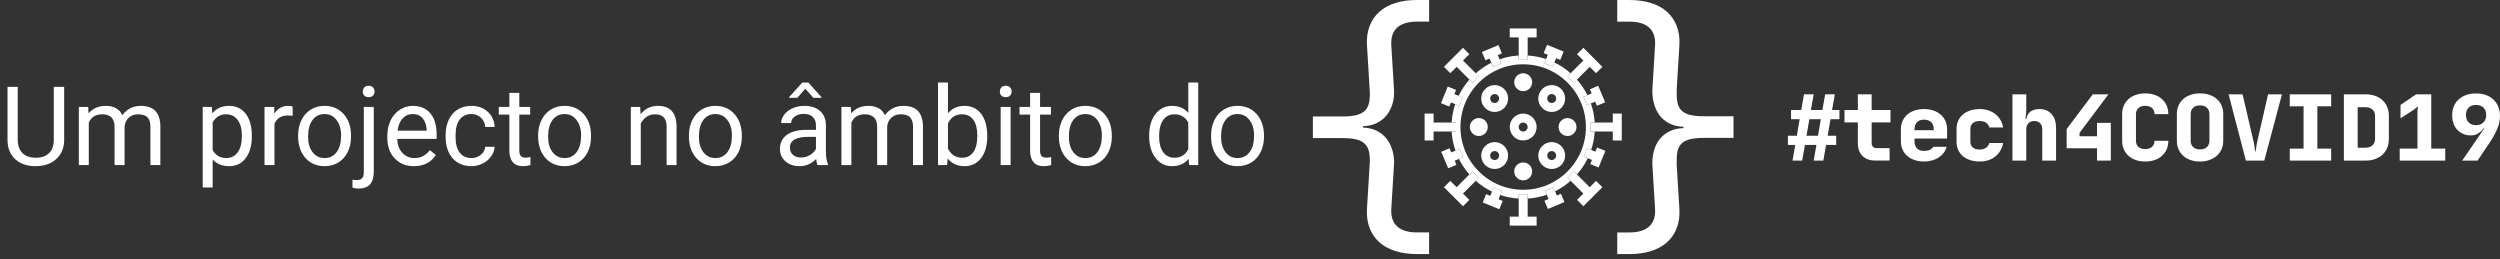 <svg width="318" height="33" viewBox="0 0 318 33" fill="none" xmlns="http://www.w3.org/2000/svg">
<rect x="0" y="0" width="318" height="33" fill="#333333" stroke="none"/>
<path d="M193.749 17.868C193.293 17.868 192.863 17.691 192.541 17.366C192.218 17.044 192.039 16.614 192.039 16.157C192.039 15.701 192.216 15.271 192.541 14.949C192.863 14.626 193.293 14.447 193.749 14.447C194.206 14.447 194.635 14.624 194.958 14.949C195.281 15.273 195.46 15.701 195.46 16.157C195.46 16.614 195.282 17.044 194.958 17.366C194.635 17.689 194.206 17.868 193.749 17.868ZM193.749 15.587C193.597 15.587 193.453 15.646 193.346 15.755C193.239 15.862 193.179 16.005 193.179 16.157C193.179 16.31 193.238 16.453 193.346 16.56C193.453 16.667 193.597 16.728 193.749 16.728C193.901 16.728 194.045 16.669 194.152 16.56C194.259 16.453 194.319 16.31 194.319 16.157C194.319 16.005 194.261 15.862 194.152 15.755C194.044 15.646 193.901 15.587 193.749 15.587Z" fill="white"/>
<path d="M197.377 14.241C196.939 14.241 196.501 14.074 196.168 13.741C195.501 13.074 195.501 11.989 196.168 11.324C196.491 11.001 196.921 10.822 197.377 10.822C197.833 10.822 198.263 10.999 198.586 11.324C198.908 11.646 199.087 12.076 199.087 12.533C199.087 12.989 198.91 13.419 198.586 13.741C198.253 14.074 197.815 14.241 197.377 14.241ZM197.377 11.961C197.225 11.961 197.081 12.019 196.974 12.128C196.752 12.35 196.752 12.711 196.974 12.934C197.196 13.156 197.558 13.156 197.78 12.934C197.887 12.827 197.947 12.683 197.947 12.531C197.947 12.379 197.889 12.235 197.78 12.128C197.673 12.021 197.529 11.961 197.377 11.961Z" fill="white"/>
<path d="M190.12 21.495C189.664 21.495 189.234 21.317 188.912 20.993C188.589 20.671 188.41 20.241 188.41 19.785C188.41 19.328 188.587 18.898 188.912 18.576C189.234 18.253 189.664 18.074 190.12 18.074C190.577 18.074 191.006 18.251 191.329 18.576C191.652 18.898 191.831 19.328 191.831 19.785C191.831 20.241 191.653 20.671 191.329 20.993C191.006 21.317 190.577 21.495 190.12 21.495ZM190.12 19.214C189.968 19.214 189.825 19.273 189.718 19.382C189.611 19.489 189.55 19.632 189.55 19.785C189.55 19.937 189.609 20.08 189.718 20.187C189.825 20.294 189.968 20.355 190.12 20.355C190.273 20.355 190.416 20.296 190.523 20.187C190.63 20.08 190.691 19.937 190.691 19.785C190.691 19.632 190.632 19.489 190.523 19.382C190.416 19.275 190.273 19.214 190.12 19.214Z" fill="white"/>
<path d="M197.377 21.495C196.921 21.495 196.491 21.317 196.168 20.993C195.501 20.326 195.501 19.241 196.168 18.576C196.491 18.253 196.921 18.074 197.377 18.074C197.833 18.074 198.263 18.251 198.586 18.576C198.908 18.898 199.087 19.328 199.087 19.785C199.087 20.241 198.91 20.671 198.586 20.993C198.263 21.317 197.835 21.495 197.377 21.495ZM196.974 20.187C197.081 20.294 197.225 20.355 197.377 20.355C197.529 20.355 197.673 20.296 197.78 20.187C197.887 20.08 197.947 19.937 197.947 19.785C197.947 19.632 197.889 19.489 197.78 19.382C197.673 19.275 197.529 19.214 197.377 19.214C197.225 19.214 197.081 19.273 196.974 19.382C196.752 19.604 196.752 19.967 196.974 20.187Z" fill="white"/>
<path d="M190.12 14.241C189.682 14.241 189.244 14.074 188.912 13.741C188.589 13.419 188.41 12.989 188.41 12.533C188.41 12.076 188.587 11.646 188.912 11.324C189.234 11.001 189.664 10.822 190.12 10.822C190.577 10.822 191.006 10.999 191.329 11.324C191.652 11.646 191.831 12.076 191.831 12.533C191.831 12.989 191.653 13.419 191.329 13.741C190.996 14.074 190.558 14.241 190.12 14.241ZM189.718 12.934C189.94 13.156 190.301 13.156 190.523 12.934C190.63 12.827 190.691 12.683 190.691 12.531C190.691 12.379 190.632 12.235 190.523 12.128C190.416 12.021 190.273 11.961 190.12 11.961C189.968 11.961 189.825 12.019 189.718 12.128C189.611 12.235 189.55 12.379 189.55 12.531C189.55 12.683 189.611 12.827 189.718 12.934Z" fill="white"/>
<path d="M193.75 11.599C193.445 11.599 193.159 11.48 192.944 11.264C192.728 11.049 192.609 10.763 192.609 10.459C192.609 9.83 193.121 9.318 193.75 9.318C194.378 9.318 194.89 9.83 194.89 10.459C194.89 11.087 194.378 11.599 193.75 11.599Z" fill="white"/>
<path d="M193.75 22.941C193.121 22.941 192.609 22.429 192.609 21.8C192.609 21.172 193.121 20.66 193.75 20.66C194.378 20.66 194.89 21.172 194.89 21.8C194.89 22.429 194.378 22.941 193.75 22.941Z" fill="white"/>
<path d="M199.39 17.298C198.762 17.298 198.25 16.786 198.25 16.158C198.25 15.529 198.762 15.018 199.39 15.018C200.019 15.018 200.53 15.529 200.53 16.158C200.529 16.786 200.019 17.298 199.39 17.298Z" fill="white"/>
<path d="M188.105 17.298C187.476 17.298 186.965 16.786 186.965 16.158C186.965 15.529 187.476 15.018 188.105 15.018C188.734 15.018 189.245 15.529 189.245 16.158C189.245 16.786 188.734 17.298 188.105 17.298Z" fill="white"/>
<path d="M202.296 15.588H202.848C202.796 14.749 202.632 13.933 202.361 13.156L201.848 13.371L201.407 12.32L201.92 12.104C201.567 11.395 201.121 10.73 200.586 10.125L200.196 10.514L199.391 9.708L199.78 9.319C199.151 8.762 198.458 8.301 197.715 7.943L197.505 8.458L196.45 8.028L196.66 7.513C195.91 7.261 195.124 7.107 194.318 7.059V7.61H193.178V7.059C192.339 7.11 191.523 7.274 190.746 7.545L190.961 8.058L189.91 8.5L189.694 7.986C188.985 8.339 188.32 8.786 187.716 9.321L188.106 9.71L187.3 10.516L186.91 10.126C186.354 10.755 185.892 11.449 185.534 12.191L186.049 12.402L185.618 13.457L185.103 13.246C184.851 13.997 184.697 14.782 184.648 15.588H185.2V16.728H184.648C184.7 17.568 184.864 18.384 185.135 19.161L185.648 18.945L186.09 19.997L185.576 20.212C185.929 20.921 186.375 21.587 186.91 22.192L187.3 21.802L188.106 22.608L187.716 22.998C188.345 23.554 189.039 24.016 189.781 24.374L189.992 23.859L191.046 24.29L190.836 24.805C191.586 25.057 192.372 25.211 193.178 25.26V24.708H194.318V25.26C195.157 25.208 195.973 25.044 196.751 24.773L196.535 24.26L197.587 23.819L197.802 24.332C198.511 23.979 199.177 23.533 199.782 22.998L199.392 22.608L200.198 21.802L200.588 22.192C201.144 21.563 201.606 20.869 201.963 20.127L201.449 19.916L201.88 18.862L202.395 19.072C202.647 18.322 202.801 17.536 202.849 16.73H202.298V15.588H202.296ZM199.391 21.801C197.883 23.307 195.88 24.138 193.748 24.138C191.617 24.138 189.614 23.309 188.106 21.801C186.599 20.294 185.769 18.29 185.769 16.158C185.769 14.027 186.598 12.024 188.106 10.516C189.612 9.01 191.617 8.179 193.748 8.179C195.88 8.179 197.883 9.008 199.391 10.516C200.897 12.022 201.728 14.027 201.728 16.158C201.728 18.29 200.897 20.293 199.391 21.801Z" fill="white"/>
<path d="M201.41 12.319L201.852 13.371L202.365 13.155L202.903 12.928L203.124 13.455L204.174 13.012L203.291 10.91L202.239 11.353L202.46 11.878L201.923 12.104L201.41 12.319Z" fill="white"/>
<path d="M185.259 20.963L185.038 20.438L185.576 20.212L186.089 19.997L185.648 18.945L185.135 19.161L184.596 19.386L184.376 18.861L183.324 19.303L184.209 21.404L185.259 20.963Z" fill="white"/>
<path d="M198.03 24.868L197.804 24.332L197.588 23.818L196.537 24.26L196.752 24.773L196.978 25.311L196.453 25.532L196.894 26.582L198.996 25.699L198.555 24.648L198.03 24.868Z" fill="white"/>
<path d="M189.468 7.446L189.694 7.984L189.909 8.498L190.961 8.056L190.745 7.543L190.518 7.005L191.045 6.784L190.601 5.732L188.5 6.617L188.943 7.667L189.468 7.446Z" fill="white"/>
<path d="M202.934 19.29L202.394 19.069L201.879 18.859L201.449 19.915L201.964 20.124L202.504 20.345L202.288 20.873L203.343 21.305L204.206 19.193L203.149 18.762L202.934 19.29Z" fill="white"/>
<path d="M184.154 11.01L183.293 13.121L184.348 13.551L184.564 13.024L185.104 13.245L185.618 13.454L186.05 12.399L185.535 12.188L184.995 11.968L185.211 11.441L184.154 11.01Z" fill="white"/>
<path d="M190.835 24.802L191.046 24.287L189.991 23.857L189.78 24.372L189.56 24.912L189.033 24.697L188.602 25.752L190.713 26.614L191.143 25.558L190.616 25.342L190.835 24.802Z" fill="white"/>
<path d="M196.452 8.028L197.509 8.458L197.718 7.943L197.939 7.403L198.467 7.619L198.898 6.562L196.787 5.701L196.355 6.756L196.884 6.972L196.663 7.512L196.452 8.028Z" fill="white"/>
<path d="M200.586 10.126L202.211 8.501L203.017 9.307L203.823 8.501L201.405 6.082L200.599 6.89L201.405 7.695L199.78 9.32L199.391 9.71L200.196 10.516L200.586 10.126Z" fill="white"/>
<path d="M186.909 22.19L185.285 23.815L184.478 23.009L183.672 23.815L186.091 26.233L186.897 25.427L186.091 24.621L187.716 22.996L188.106 22.607L187.3 21.801L186.909 22.19Z" fill="white"/>
<path d="M202.211 23.815L200.586 22.19L200.196 21.801L199.391 22.607L199.78 22.996L201.405 24.621L200.599 25.427L201.405 26.233L203.823 23.815L203.017 23.009L202.211 23.815Z" fill="white"/>
<path d="M186.091 7.695L186.897 6.89L186.091 6.082L183.672 8.501L184.478 9.307L185.285 8.501L186.909 10.126L187.3 10.516L188.106 9.71L187.716 9.32L186.091 7.695Z" fill="white"/>
<path d="M205.147 14.447V15.587H202.85H202.297V16.728H202.85H205.147V17.868H206.287V14.447H205.147Z" fill="white"/>
<path d="M185.2 16.728V15.587H184.648H182.351V14.447H181.211V17.868H182.351V16.728H184.648H185.2Z" fill="white"/>
<path d="M194.319 25.259V24.707H193.179V25.259V27.556H192.039V28.696H195.46V27.556H194.319V25.259Z" fill="white"/>
<path d="M192.039 4.759H193.179V7.056V7.608H194.319V7.056V4.759H195.46V3.619H192.039V4.759Z" fill="white"/>
<path d="M167 17.566V14.816H170.782C171.514 14.816 172.117 14.754 172.587 14.628C173.055 14.503 173.416 14.301 173.671 14.025C173.923 13.751 174.087 13.395 174.169 12.962C174.249 12.525 174.267 11.997 174.221 11.378L173.876 5.708C173.829 4.811 173.945 4.012 174.221 3.302C174.496 2.591 174.908 1.986 175.459 1.496C176.009 1.003 176.69 0.632 177.504 0.378C178.317 0.125 179.229 0 180.237 0H181.784V2.75H180.237C179.136 2.75 178.305 2.996 177.745 3.489C177.183 3.982 176.926 4.723 176.971 5.708L177.315 11.378C177.36 11.997 177.302 12.587 177.143 13.149C176.982 13.711 176.735 14.204 176.402 14.628C176.071 15.051 175.652 15.389 175.147 15.642C174.644 15.894 174.047 16.031 173.36 16.053V16.227C174.047 16.248 174.649 16.392 175.163 16.655C175.678 16.92 176.096 17.27 176.419 17.704C176.74 18.141 176.981 18.644 177.141 19.218C177.3 19.791 177.359 20.388 177.313 21.005L176.969 26.609C176.922 27.593 177.18 28.332 177.743 28.824C178.305 29.319 179.136 29.564 180.236 29.564H181.782V32.315H180.236C179.228 32.315 178.315 32.189 177.502 31.937C176.688 31.683 176.006 31.31 175.458 30.818C174.906 30.325 174.495 29.725 174.219 29.014C173.943 28.304 173.829 27.501 173.875 26.609L174.219 21.005C174.266 20.386 174.247 19.858 174.167 19.423C174.085 18.987 173.921 18.631 173.669 18.357C173.416 18.079 173.06 17.88 172.602 17.755C172.144 17.629 171.536 17.564 170.78 17.564H167V17.566Z" fill="white"/>
<path d="M205.715 32.316V29.566H207.261C208.361 29.566 209.192 29.321 209.754 28.826C210.316 28.332 210.573 27.595 210.528 26.611L210.184 20.973C210.16 20.351 210.222 19.765 210.373 19.203C210.521 18.641 210.762 18.148 211.095 17.723C211.426 17.3 211.845 16.962 212.35 16.71C212.855 16.458 213.452 16.32 214.137 16.296V16.125C213.45 16.103 212.847 15.959 212.334 15.694C211.817 15.431 211.399 15.08 211.078 14.647C210.757 14.211 210.521 13.707 210.373 13.134C210.222 12.561 210.16 11.964 210.184 11.347L210.528 5.71C210.573 4.725 210.316 3.983 209.754 3.491C209.192 2.998 208.361 2.752 207.261 2.752H205.715V0.002H207.261C208.269 0.002 209.181 0.127 209.995 0.38C210.807 0.632 211.491 1.005 212.039 1.498C212.589 1.99 213.002 2.593 213.278 3.304C213.552 4.014 213.668 4.815 213.621 5.71L213.278 11.347C213.255 11.966 213.278 12.494 213.347 12.928C213.415 13.365 213.574 13.721 213.828 13.995C214.081 14.269 214.435 14.472 214.895 14.597C215.353 14.722 215.961 14.787 216.715 14.787H220.499V17.538H216.715C215.983 17.538 215.381 17.599 214.911 17.725C214.442 17.854 214.081 18.052 213.828 18.327C213.576 18.604 213.415 18.959 213.347 19.393C213.278 19.83 213.255 20.356 213.278 20.977L213.621 26.614C213.668 27.507 213.552 28.309 213.278 29.02C213.002 29.73 212.589 30.332 212.039 30.823C211.489 31.315 210.807 31.688 209.995 31.942C209.181 32.194 208.269 32.32 207.261 32.32H205.715V32.316Z" fill="white"/>
<path d="M227.422 17.266H228.557L228.92 15.16H227.82V13.989H229.119L229.47 12H230.699L230.348 13.989H231.81L232.161 12H233.39L233.039 13.989H233.975V15.16H232.84L232.477 17.266H233.566V18.436H232.278L231.927 20.426H230.699L231.05 18.436H229.587L229.236 20.426H228.007L228.358 18.436H227.422V17.266ZM229.786 17.266H231.249L231.611 15.16H230.149L229.786 17.266Z" fill="white"/>
<path d="M234.621 13.989H236.318V12H238.073V13.989H240.472V15.569H238.073V18.202C238.073 18.405 238.13 18.564 238.244 18.676C238.358 18.789 238.515 18.844 238.717 18.844H240.355V20.424H238.541C237.848 20.424 237.303 20.227 236.908 19.832C236.514 19.438 236.318 18.895 236.318 18.201V15.568H234.621V13.989Z" fill="white"/>
<path d="M241.795 16.436C241.795 16.046 241.865 15.695 242.005 15.383C242.146 15.07 242.345 14.801 242.602 14.575C242.86 14.35 243.171 14.176 243.532 14.054C243.894 13.933 244.297 13.873 244.744 13.873C245.18 13.873 245.578 13.935 245.937 14.06C246.297 14.186 246.604 14.361 246.862 14.587C247.119 14.813 247.318 15.085 247.459 15.401C247.599 15.717 247.669 16.067 247.669 16.449V17.62H243.527V17.971C243.527 18.36 243.632 18.663 243.843 18.877C244.053 19.091 244.354 19.198 244.744 19.198C245.033 19.198 245.279 19.151 245.481 19.057C245.683 18.964 245.82 18.835 245.891 18.671H247.611C247.541 18.952 247.417 19.208 247.241 19.437C247.066 19.668 246.854 19.863 246.603 20.029C246.354 20.192 246.069 20.32 245.755 20.408C245.439 20.498 245.101 20.544 244.742 20.544C244.297 20.544 243.893 20.482 243.53 20.356C243.167 20.231 242.858 20.057 242.6 19.835C242.343 19.612 242.144 19.342 242.004 19.021C241.863 18.701 241.793 18.35 241.793 17.967V16.436H241.795ZM243.527 16.565H245.973V16.448C245.973 16.058 245.866 15.755 245.65 15.54C245.436 15.326 245.133 15.219 244.744 15.219C244.361 15.219 244.063 15.326 243.849 15.54C243.635 15.754 243.528 16.053 243.528 16.436V16.565H243.527Z" fill="white"/>
<path d="M251.824 20.544C251.379 20.544 250.975 20.485 250.612 20.368C250.249 20.251 249.94 20.084 249.682 19.865C249.425 19.646 249.226 19.383 249.086 19.076C248.945 18.768 248.875 18.422 248.875 18.039V16.389C248.875 16.006 248.945 15.662 249.086 15.353C249.226 15.045 249.425 14.781 249.682 14.563C249.94 14.345 250.249 14.176 250.612 14.054C250.975 13.933 251.378 13.873 251.824 13.873C252.214 13.873 252.576 13.928 252.912 14.037C253.248 14.146 253.544 14.303 253.802 14.505C254.059 14.707 254.273 14.953 254.445 15.242C254.618 15.531 254.735 15.854 254.797 16.214H253.041C252.986 15.964 252.851 15.765 252.632 15.617C252.413 15.468 252.143 15.394 251.824 15.394C251.45 15.394 251.157 15.481 250.946 15.659C250.736 15.834 250.63 16.078 250.63 16.391V18.041C250.63 18.354 250.736 18.594 250.946 18.766C251.157 18.939 251.45 19.024 251.824 19.024C252.137 19.024 252.401 18.947 252.62 18.795C252.839 18.643 252.979 18.442 253.041 18.193H254.797C254.735 18.552 254.618 18.875 254.445 19.164C254.273 19.454 254.059 19.701 253.802 19.908C253.544 20.116 253.248 20.273 252.912 20.381C252.576 20.49 252.214 20.544 251.824 20.544Z" fill="white"/>
<path d="M255.986 12H257.741V13.989C257.741 14.107 257.735 14.232 257.723 14.364C257.711 14.496 257.698 14.618 257.681 14.727C257.666 14.835 257.65 14.961 257.634 15.101H257.763C257.818 14.712 257.989 14.409 258.278 14.195C258.567 13.981 258.945 13.872 259.413 13.872C260.069 13.872 260.585 14.086 260.965 14.516C261.343 14.946 261.531 15.531 261.531 16.271V20.426H259.776V16.447C259.776 16.119 259.684 15.862 259.502 15.675C259.318 15.487 259.071 15.394 258.758 15.394C258.445 15.394 258.198 15.487 258.014 15.675C257.83 15.862 257.74 16.119 257.74 16.447V20.426H255.984V12H255.986Z" fill="white"/>
<path d="M266.202 12H268.192L264.517 16.903V17.336H266.741V15.628H268.496V20.426H266.741V18.858H262.879V16.412L266.202 12Z" fill="white"/>
<path d="M272.875 20.543C272.43 20.543 272.029 20.481 271.67 20.355C271.31 20.23 271.002 20.053 270.745 19.822C270.488 19.591 270.289 19.315 270.148 18.991C270.008 18.667 269.938 18.307 269.938 17.909V14.516C269.938 14.118 270.008 13.757 270.148 13.432C270.289 13.108 270.488 12.832 270.745 12.601C271.002 12.371 271.312 12.194 271.675 12.068C272.037 11.943 272.44 11.881 272.887 11.881C273.323 11.881 273.721 11.943 274.08 12.068C274.44 12.194 274.747 12.371 275.005 12.601C275.262 12.832 275.461 13.108 275.602 13.432C275.742 13.757 275.812 14.118 275.812 14.516H274.057C274.057 14.188 273.952 13.931 273.741 13.743C273.53 13.556 273.246 13.462 272.887 13.462C272.52 13.462 272.23 13.556 272.016 13.743C271.802 13.931 271.695 14.188 271.695 14.516V17.909C271.695 18.237 271.798 18.495 272.004 18.682C272.211 18.869 272.502 18.963 272.875 18.963C273.241 18.963 273.53 18.866 273.741 18.67C273.952 18.474 274.057 18.222 274.057 17.909H275.812C275.812 18.307 275.742 18.668 275.602 18.991C275.461 19.315 275.262 19.591 275.005 19.822C274.747 20.053 274.44 20.23 274.08 20.355C273.722 20.481 273.32 20.543 272.875 20.543Z" fill="white"/>
<path d="M279.848 20.543C279.403 20.543 278.998 20.481 278.635 20.355C278.273 20.23 277.963 20.053 277.706 19.822C277.448 19.591 277.25 19.315 277.109 18.991C276.969 18.667 276.898 18.307 276.898 17.909V14.504C276.898 14.106 276.969 13.747 277.109 13.427C277.25 13.108 277.448 12.832 277.706 12.601C277.963 12.371 278.273 12.194 278.635 12.068C278.998 11.943 279.401 11.881 279.848 11.881C280.294 11.881 280.697 11.943 281.06 12.068C281.422 12.194 281.733 12.371 281.991 12.601C282.248 12.832 282.447 13.106 282.588 13.427C282.728 13.747 282.798 14.106 282.798 14.504V17.909C282.798 18.299 282.726 18.657 282.583 18.979C282.439 19.304 282.237 19.58 281.979 19.81C281.722 20.041 281.412 20.22 281.048 20.349C280.685 20.479 280.286 20.543 279.848 20.543ZM278.654 17.909C278.654 18.245 278.761 18.511 278.975 18.71C279.189 18.909 279.48 19.008 279.846 19.008C280.212 19.008 280.503 18.909 280.717 18.71C280.931 18.511 281.04 18.244 281.04 17.909V14.504C281.04 14.168 280.933 13.902 280.717 13.703C280.501 13.504 280.212 13.404 279.846 13.404C279.48 13.404 279.189 13.504 278.975 13.703C278.761 13.902 278.654 14.17 278.654 14.504V17.909Z" fill="white"/>
<path d="M283.477 12H285.255L286.671 18.074C286.703 18.191 286.728 18.318 286.748 18.455C286.768 18.592 286.785 18.717 286.802 18.834C286.817 18.975 286.834 19.115 286.849 19.256H286.919C286.934 19.115 286.954 18.975 286.977 18.834C286.992 18.717 287.012 18.59 287.036 18.455C287.059 18.318 287.083 18.191 287.106 18.074L288.499 12H290.266L288.019 20.426H285.678L283.477 12Z" fill="white"/>
<path d="M291.258 13.521V12H296.524V13.521H294.769V18.905H296.524V20.426H291.258V18.905H293.013V13.521H291.258Z" fill="white"/>
<path d="M298.141 12H300.914C301.359 12 301.763 12.063 302.126 12.192C302.489 12.321 302.8 12.507 303.057 12.749C303.315 12.991 303.514 13.279 303.654 13.615C303.795 13.951 303.865 14.325 303.865 14.738V17.676C303.865 18.089 303.795 18.465 303.654 18.804C303.514 19.144 303.315 19.433 303.057 19.67C302.8 19.908 302.489 20.093 302.126 20.227C301.763 20.359 301.361 20.426 300.914 20.426H298.141V12ZM299.896 18.788H300.914C301.274 18.788 301.561 18.686 301.78 18.483C301.999 18.281 302.108 18.012 302.108 17.676V14.738C302.108 14.411 301.999 14.145 301.78 13.943C301.561 13.74 301.274 13.638 300.914 13.638H299.896V18.788Z" fill="white"/>
<path d="M305.242 18.905H307.501V14.493C307.501 14.157 307.513 13.916 307.536 13.767C307.544 13.674 307.551 13.595 307.559 13.533H307.524C307.492 13.572 307.451 13.615 307.395 13.662C307.357 13.7 307.304 13.747 307.238 13.802C307.171 13.857 307.091 13.916 306.998 13.978L305.348 15.043V13.346L307.325 12H309.256V18.905H311.035V20.426H305.242V18.905Z" fill="white"/>
<path d="M311.914 14.645C311.914 14.232 311.986 13.854 312.13 13.517C312.273 13.177 312.479 12.886 312.743 12.645C313.009 12.403 313.328 12.216 313.703 12.084C314.077 11.952 314.495 11.885 314.955 11.885C315.423 11.885 315.844 11.953 316.219 12.09C316.593 12.227 316.911 12.42 317.174 12.669C317.434 12.918 317.638 13.219 317.782 13.57C317.926 13.921 317.999 14.316 317.999 14.752C317.999 15.29 317.886 15.83 317.66 16.374C317.434 16.915 317.102 17.514 316.665 18.171L315.144 20.429H313.19L315.121 17.609C315.34 17.296 315.507 17.051 315.624 16.872C315.741 16.693 315.831 16.559 315.893 16.474C315.963 16.372 316.007 16.307 316.022 16.275H315.951C315.834 16.454 315.697 16.611 315.542 16.743C315.401 16.868 315.228 16.979 315.02 17.076C314.813 17.173 314.569 17.223 314.288 17.223C313.937 17.223 313.614 17.161 313.322 17.036C313.029 16.91 312.778 16.736 312.568 16.514C312.357 16.292 312.195 16.021 312.081 15.7C311.971 15.379 311.914 15.028 311.914 14.645ZM314.957 15.921C315.346 15.921 315.659 15.803 315.893 15.569C316.127 15.335 316.244 15.023 316.244 14.633C316.244 14.235 316.129 13.921 315.898 13.69C315.667 13.46 315.355 13.346 314.957 13.346C314.559 13.346 314.245 13.461 314.016 13.69C313.785 13.921 313.669 14.235 313.669 14.633C313.669 15.031 313.785 15.345 314.016 15.575C314.245 15.807 314.559 15.921 314.957 15.921Z" fill="white"/>
<path d="M8.162 11.047V17.814C8.158 18.753 7.861 19.521 7.273 20.118C6.69 20.715 5.897 21.05 4.895 21.123L4.546 21.137C3.457 21.137 2.589 20.843 1.941 20.255C1.294 19.667 0.966 18.858 0.957 17.828V11.047H2.256V17.787C2.256 18.507 2.454 19.068 2.851 19.469C3.247 19.865 3.812 20.064 4.546 20.064C5.289 20.064 5.856 19.865 6.248 19.469C6.645 19.072 6.843 18.514 6.843 17.794V11.047H8.162ZM11.225 13.604L11.259 14.424C11.801 13.786 12.533 13.467 13.453 13.467C14.488 13.467 15.192 13.863 15.565 14.656C15.812 14.301 16.131 14.014 16.523 13.795C16.919 13.576 17.386 13.467 17.924 13.467C19.546 13.467 20.371 14.326 20.398 16.044V21H19.134V16.119C19.134 15.591 19.013 15.196 18.771 14.937C18.53 14.672 18.124 14.54 17.555 14.54C17.085 14.54 16.696 14.681 16.386 14.964C16.076 15.242 15.896 15.618 15.846 16.092V21H14.574V16.153C14.574 15.078 14.048 14.54 12.995 14.54C12.166 14.54 11.598 14.893 11.293 15.6V21H10.028V13.604H11.225ZM32.033 17.384C32.033 18.509 31.776 19.416 31.261 20.105C30.746 20.793 30.049 21.137 29.169 21.137C28.271 21.137 27.565 20.852 27.05 20.282V23.844H25.785V13.604H26.94L27.002 14.424C27.517 13.786 28.232 13.467 29.148 13.467C30.037 13.467 30.739 13.802 31.254 14.472C31.773 15.142 32.033 16.074 32.033 17.268V17.384ZM30.769 17.24C30.769 16.406 30.591 15.748 30.235 15.265C29.88 14.782 29.392 14.54 28.773 14.54C28.007 14.54 27.433 14.88 27.05 15.559V19.093C27.428 19.767 28.007 20.105 28.786 20.105C29.392 20.105 29.873 19.865 30.229 19.387C30.588 18.904 30.769 18.188 30.769 17.24ZM37.222 14.738C37.03 14.706 36.823 14.69 36.6 14.69C35.77 14.69 35.207 15.044 34.911 15.75V21H33.647V13.604H34.877L34.898 14.458C35.312 13.797 35.9 13.467 36.661 13.467C36.907 13.467 37.094 13.499 37.222 13.562V14.738ZM37.919 17.233C37.919 16.509 38.06 15.857 38.343 15.278C38.63 14.7 39.026 14.253 39.532 13.938C40.043 13.624 40.624 13.467 41.275 13.467C42.283 13.467 43.096 13.815 43.716 14.513C44.34 15.21 44.652 16.137 44.652 17.295V17.384C44.652 18.104 44.513 18.751 44.235 19.325C43.962 19.895 43.568 20.339 43.053 20.658C42.542 20.977 41.954 21.137 41.289 21.137C40.286 21.137 39.473 20.788 38.849 20.091C38.229 19.394 37.919 18.471 37.919 17.322V17.233ZM39.19 17.384C39.19 18.204 39.38 18.863 39.758 19.359C40.141 19.856 40.651 20.105 41.289 20.105C41.932 20.105 42.442 19.854 42.82 19.352C43.199 18.847 43.388 18.14 43.388 17.233C43.388 16.422 43.194 15.766 42.807 15.265C42.424 14.759 41.913 14.506 41.275 14.506C40.651 14.506 40.148 14.754 39.765 15.251C39.382 15.748 39.19 16.459 39.19 17.384ZM47.544 13.604V21.855C47.544 23.276 46.899 23.987 45.609 23.987C45.331 23.987 45.074 23.946 44.837 23.864V22.852C44.983 22.889 45.174 22.907 45.411 22.907C45.694 22.907 45.908 22.83 46.054 22.675C46.204 22.524 46.279 22.26 46.279 21.882V13.604H47.544ZM46.149 11.642C46.149 11.441 46.211 11.27 46.334 11.129C46.462 10.983 46.646 10.91 46.888 10.91C47.134 10.91 47.321 10.981 47.448 11.122C47.576 11.263 47.64 11.437 47.64 11.642C47.64 11.847 47.576 12.018 47.448 12.154C47.321 12.291 47.134 12.359 46.888 12.359C46.642 12.359 46.457 12.291 46.334 12.154C46.211 12.018 46.149 11.847 46.149 11.642ZM52.657 21.137C51.655 21.137 50.839 20.809 50.21 20.152C49.581 19.491 49.267 18.61 49.267 17.507V17.274C49.267 16.541 49.406 15.887 49.684 15.312C49.966 14.734 50.358 14.283 50.859 13.959C51.365 13.631 51.912 13.467 52.5 13.467C53.462 13.467 54.209 13.784 54.742 14.417C55.275 15.05 55.542 15.957 55.542 17.138V17.664H50.531C50.55 18.393 50.761 18.983 51.167 19.435C51.577 19.881 52.097 20.105 52.726 20.105C53.172 20.105 53.55 20.013 53.86 19.831C54.17 19.649 54.441 19.407 54.674 19.106L55.446 19.708C54.827 20.66 53.897 21.137 52.657 21.137ZM52.5 14.506C51.99 14.506 51.561 14.693 51.215 15.066C50.868 15.435 50.654 15.955 50.572 16.625H54.277V16.529C54.241 15.887 54.068 15.39 53.758 15.039C53.448 14.684 53.029 14.506 52.5 14.506ZM59.978 20.105C60.43 20.105 60.824 19.968 61.161 19.694C61.498 19.421 61.685 19.079 61.722 18.669H62.918C62.895 19.093 62.749 19.496 62.48 19.879C62.212 20.262 61.852 20.567 61.4 20.795C60.954 21.023 60.48 21.137 59.978 21.137C58.971 21.137 58.169 20.802 57.572 20.132C56.98 19.457 56.684 18.537 56.684 17.37V17.158C56.684 16.438 56.816 15.798 57.08 15.237C57.344 14.677 57.723 14.242 58.215 13.932C58.712 13.622 59.297 13.467 59.972 13.467C60.801 13.467 61.489 13.715 62.036 14.212C62.588 14.709 62.882 15.354 62.918 16.146H61.722C61.685 15.668 61.503 15.276 61.175 14.971C60.851 14.661 60.45 14.506 59.972 14.506C59.329 14.506 58.83 14.738 58.475 15.203C58.124 15.663 57.948 16.331 57.948 17.206V17.445C57.948 18.297 58.124 18.954 58.475 19.414C58.825 19.874 59.327 20.105 59.978 20.105ZM66.056 11.812V13.604H67.436V14.581H66.056V19.168C66.056 19.464 66.117 19.688 66.24 19.838C66.363 19.984 66.573 20.057 66.869 20.057C67.015 20.057 67.216 20.029 67.471 19.975V21C67.138 21.091 66.814 21.137 66.5 21.137C65.935 21.137 65.509 20.966 65.222 20.624C64.935 20.282 64.791 19.797 64.791 19.168V14.581H63.444V13.604H64.791V11.812H66.056ZM68.448 17.233C68.448 16.509 68.59 15.857 68.872 15.278C69.159 14.7 69.556 14.253 70.061 13.938C70.572 13.624 71.153 13.467 71.805 13.467C72.812 13.467 73.625 13.815 74.245 14.513C74.87 15.21 75.182 16.137 75.182 17.295V17.384C75.182 18.104 75.043 18.751 74.765 19.325C74.491 19.895 74.097 20.339 73.582 20.658C73.072 20.977 72.484 21.137 71.818 21.137C70.816 21.137 70.002 20.788 69.378 20.091C68.758 19.394 68.448 18.471 68.448 17.322V17.233ZM69.72 17.384C69.72 18.204 69.909 18.863 70.287 19.359C70.67 19.856 71.18 20.105 71.818 20.105C72.461 20.105 72.971 19.854 73.35 19.352C73.728 18.847 73.917 18.14 73.917 17.233C73.917 16.422 73.723 15.766 73.336 15.265C72.953 14.759 72.443 14.506 71.805 14.506C71.18 14.506 70.677 14.754 70.294 15.251C69.911 15.748 69.72 16.459 69.72 17.384ZM81.436 13.604L81.478 14.533C82.043 13.822 82.781 13.467 83.692 13.467C85.255 13.467 86.044 14.349 86.058 16.112V21H84.793V16.105C84.788 15.572 84.665 15.178 84.424 14.923C84.187 14.668 83.815 14.54 83.31 14.54C82.899 14.54 82.539 14.649 82.23 14.868C81.92 15.087 81.678 15.374 81.505 15.729V21H80.24V13.604H81.436ZM87.63 17.233C87.63 16.509 87.771 15.857 88.054 15.278C88.341 14.7 88.737 14.253 89.243 13.938C89.754 13.624 90.335 13.467 90.986 13.467C91.993 13.467 92.807 13.815 93.427 14.513C94.051 15.21 94.363 16.137 94.363 17.295V17.384C94.363 18.104 94.224 18.751 93.946 19.325C93.673 19.895 93.279 20.339 92.764 20.658C92.253 20.977 91.665 21.137 91 21.137C89.997 21.137 89.184 20.788 88.56 20.091C87.94 19.394 87.63 18.471 87.63 17.322V17.233ZM88.901 17.384C88.901 18.204 89.091 18.863 89.469 19.359C89.852 19.856 90.362 20.105 91 20.105C91.643 20.105 92.153 19.854 92.531 19.352C92.909 18.847 93.099 18.14 93.099 17.233C93.099 16.422 92.905 15.766 92.518 15.265C92.135 14.759 91.624 14.506 90.986 14.506C90.362 14.506 89.858 14.754 89.476 15.251C89.093 15.748 88.901 16.459 88.901 17.384ZM103.988 21C103.915 20.854 103.856 20.594 103.811 20.221C103.223 20.831 102.521 21.137 101.705 21.137C100.976 21.137 100.377 20.932 99.907 20.521C99.442 20.107 99.21 19.583 99.21 18.949C99.21 18.179 99.502 17.582 100.085 17.158C100.673 16.73 101.498 16.516 102.56 16.516H103.79V15.935C103.79 15.492 103.658 15.142 103.394 14.882C103.129 14.617 102.74 14.485 102.225 14.485C101.773 14.485 101.395 14.599 101.09 14.827C100.785 15.055 100.632 15.331 100.632 15.654H99.36C99.36 15.285 99.49 14.93 99.75 14.588C100.014 14.242 100.37 13.968 100.816 13.768C101.268 13.567 101.762 13.467 102.3 13.467C103.152 13.467 103.82 13.681 104.303 14.109C104.786 14.533 105.036 15.119 105.055 15.866V19.27C105.055 19.95 105.141 20.49 105.314 20.891V21H103.988ZM101.89 20.036C102.286 20.036 102.662 19.934 103.018 19.729C103.373 19.523 103.631 19.257 103.79 18.929V17.411H102.799C101.249 17.411 100.475 17.865 100.475 18.771C100.475 19.168 100.607 19.478 100.871 19.701C101.135 19.924 101.475 20.036 101.89 20.036ZM104.508 12.373V12.441H103.462L102.437 11.279L101.418 12.441H100.372V12.359L102.054 10.5H102.819L104.508 12.373ZM108.227 13.604L108.261 14.424C108.803 13.786 109.535 13.467 110.455 13.467C111.49 13.467 112.194 13.863 112.567 14.656C112.813 14.301 113.132 14.014 113.524 13.795C113.921 13.576 114.388 13.467 114.926 13.467C116.548 13.467 117.373 14.326 117.4 16.044V21H116.136V16.119C116.136 15.591 116.015 15.196 115.773 14.937C115.532 14.672 115.126 14.54 114.557 14.54C114.087 14.54 113.698 14.681 113.388 14.964C113.078 15.242 112.898 15.618 112.848 16.092V21H111.576V16.153C111.576 15.078 111.05 14.54 109.997 14.54C109.168 14.54 108.6 14.893 108.295 15.6V21H107.03V13.604H108.227ZM125.576 17.384C125.576 18.514 125.316 19.423 124.797 20.111C124.277 20.795 123.58 21.137 122.705 21.137C121.771 21.137 121.049 20.806 120.538 20.145L120.477 21H119.314V10.5H120.579V14.417C121.09 13.784 121.794 13.467 122.691 13.467C123.589 13.467 124.293 13.806 124.804 14.485C125.319 15.164 125.576 16.094 125.576 17.274V17.384ZM124.312 17.24C124.312 16.379 124.145 15.713 123.812 15.244C123.48 14.775 123.001 14.54 122.377 14.54C121.543 14.54 120.944 14.927 120.579 15.702V18.901C120.966 19.676 121.57 20.064 122.391 20.064C122.997 20.064 123.468 19.829 123.806 19.359C124.143 18.89 124.312 18.184 124.312 17.24ZM128.55 21H127.285V13.604H128.55V21ZM127.183 11.642C127.183 11.437 127.244 11.263 127.367 11.122C127.495 10.981 127.682 10.91 127.928 10.91C128.174 10.91 128.361 10.981 128.488 11.122C128.616 11.263 128.68 11.437 128.68 11.642C128.68 11.847 128.616 12.018 128.488 12.154C128.361 12.291 128.174 12.359 127.928 12.359C127.682 12.359 127.495 12.291 127.367 12.154C127.244 12.018 127.183 11.847 127.183 11.642ZM132.296 11.812V13.604H133.677V14.581H132.296V19.168C132.296 19.464 132.357 19.688 132.48 19.838C132.604 19.984 132.813 20.057 133.109 20.057C133.255 20.057 133.456 20.029 133.711 19.975V21C133.378 21.091 133.055 21.137 132.74 21.137C132.175 21.137 131.749 20.966 131.462 20.624C131.175 20.282 131.031 19.797 131.031 19.168V14.581H129.685V13.604H131.031V11.812H132.296ZM134.688 17.233C134.688 16.509 134.83 15.857 135.112 15.278C135.399 14.7 135.796 14.253 136.302 13.938C136.812 13.624 137.393 13.467 138.045 13.467C139.052 13.467 139.866 13.815 140.485 14.513C141.11 15.21 141.422 16.137 141.422 17.295V17.384C141.422 18.104 141.283 18.751 141.005 19.325C140.731 19.895 140.337 20.339 139.822 20.658C139.312 20.977 138.724 21.137 138.059 21.137C137.056 21.137 136.243 20.788 135.618 20.091C134.998 19.394 134.688 18.471 134.688 17.322V17.233ZM135.96 17.384C135.96 18.204 136.149 18.863 136.527 19.359C136.91 19.856 137.421 20.105 138.059 20.105C138.701 20.105 139.212 19.854 139.59 19.352C139.968 18.847 140.157 18.14 140.157 17.233C140.157 16.422 139.964 15.766 139.576 15.265C139.193 14.759 138.683 14.506 138.045 14.506C137.421 14.506 136.917 14.754 136.534 15.251C136.151 15.748 135.96 16.459 135.96 17.384ZM146.173 17.24C146.173 16.105 146.442 15.194 146.979 14.506C147.517 13.813 148.221 13.467 149.092 13.467C149.958 13.467 150.644 13.763 151.149 14.355V10.5H152.414V21H151.252L151.19 20.207C150.685 20.827 149.98 21.137 149.078 21.137C148.221 21.137 147.522 20.786 146.979 20.084C146.442 19.382 146.173 18.466 146.173 17.336V17.24ZM147.438 17.384C147.438 18.222 147.611 18.879 147.957 19.352C148.303 19.826 148.782 20.064 149.393 20.064C150.195 20.064 150.78 19.703 151.149 18.983V15.586C150.771 14.889 150.19 14.54 149.406 14.54C148.786 14.54 148.303 14.779 147.957 15.258C147.611 15.736 147.438 16.445 147.438 17.384ZM154.048 17.233C154.048 16.509 154.189 15.857 154.472 15.278C154.759 14.7 155.155 14.253 155.661 13.938C156.172 13.624 156.753 13.467 157.404 13.467C158.411 13.467 159.225 13.815 159.845 14.513C160.469 15.21 160.781 16.137 160.781 17.295V17.384C160.781 18.104 160.642 18.751 160.364 19.325C160.091 19.895 159.697 20.339 159.182 20.658C158.671 20.977 158.083 21.137 157.418 21.137C156.415 21.137 155.602 20.788 154.978 20.091C154.358 19.394 154.048 18.471 154.048 17.322V17.233ZM155.319 17.384C155.319 18.204 155.508 18.863 155.887 19.359C156.27 19.856 156.78 20.105 157.418 20.105C158.061 20.105 158.571 19.854 158.949 19.352C159.327 18.847 159.517 18.14 159.517 17.233C159.517 16.422 159.323 15.766 158.936 15.265C158.553 14.759 158.042 14.506 157.404 14.506C156.78 14.506 156.276 14.754 155.894 15.251C155.511 15.748 155.319 16.459 155.319 17.384Z" fill="white"/>
</svg>
